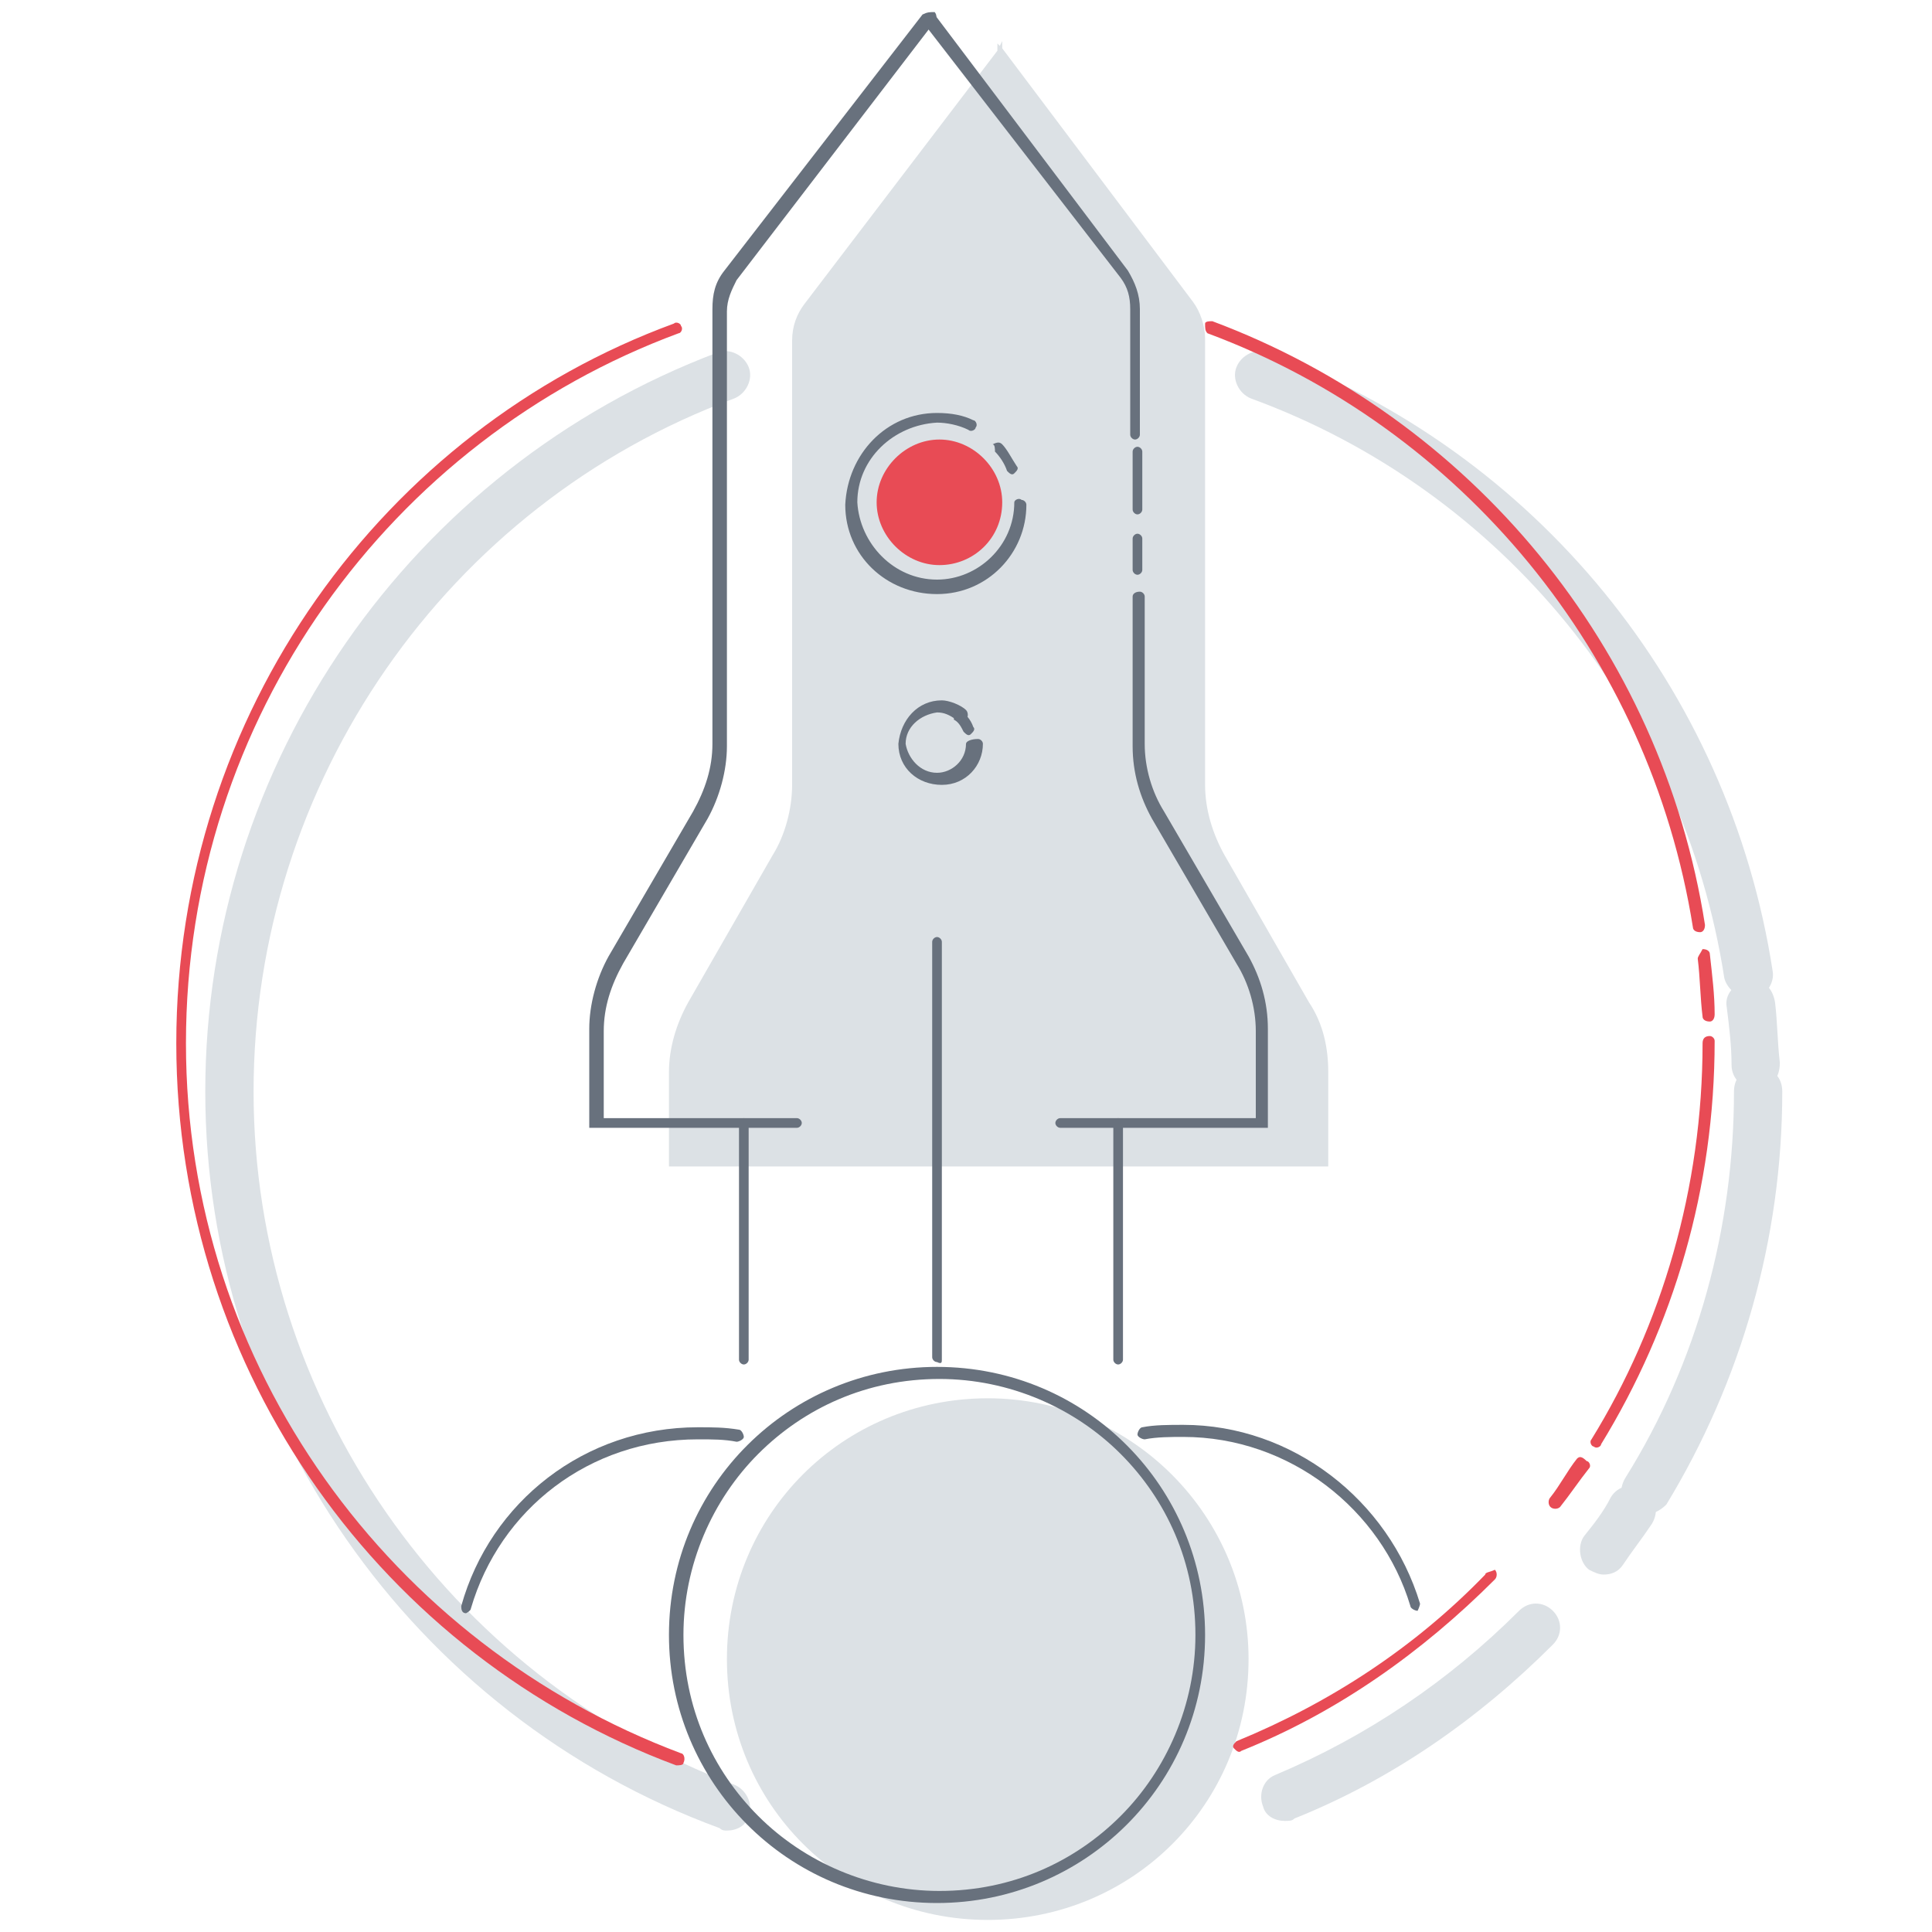 <?xml version="1.0" encoding="utf-8"?>
<!-- Generator: Adobe Illustrator 22.0.1, SVG Export Plug-In . SVG Version: 6.00 Build 0)  -->
<svg version="1.1" id="Layer_1" xmlns="http://www.w3.org/2000/svg" xmlns:xlink="http://www.w3.org/1999/xlink" x="0px" y="0px"
	 viewBox="0 0 80 80" enable-background="new 0 0 80 80" xml:space="preserve">
<g>
	<path fill="#DCE1E5" d="M68.1,62.7c-0.2,0-0.4,0-0.5-0.1c-0.5-0.3-0.6-0.9-0.3-1.4c3-4.8,4.5-10.4,4.5-16c0-0.6,0.4-1,1-1
		s1,0.4,1,1c0,6.1-1.7,12-4.8,17.1C68.7,62.6,68.4,62.7,68.1,62.7z"/>
	<path fill="#DCE1E5" d="M53.2,75.4c-0.4,0-0.8-0.2-0.9-0.6c-0.2-0.5,0-1.1,0.5-1.3c3.8-1.6,7.2-3.9,10.1-6.8c0.4-0.4,1-0.4,1.4,0
		s0.4,1,0,1.4c-3.1,3.1-6.7,5.6-10.7,7.2C53.5,75.4,53.4,75.4,53.2,75.4z"/>
	<path fill="#DCE1E5" d="M66.4,65.2c-0.2,0-0.4-0.1-0.6-0.2c-0.4-0.3-0.5-1-0.2-1.4c0.4-0.5,0.8-1,1.1-1.6c0.3-0.5,0.9-0.6,1.4-0.3
		s0.6,0.9,0.3,1.4c-0.4,0.6-0.8,1.1-1.2,1.7C67,65.1,66.7,65.2,66.4,65.2z"/>
	<path fill="#DCE1E5" d="M72.7,45.1c-0.5,0-1-0.4-1-1c0-0.8-0.1-1.6-0.2-2.4c-0.1-0.5,0.3-1,0.9-1.1s1,0.3,1.1,0.9
		c0.1,0.8,0.1,1.7,0.2,2.5C73.7,44.7,73.3,45.1,72.7,45.1L72.7,45.1z"/>
	<path fill="#DCE1E5" d="M72.4,41.3c-0.5,0-0.9-0.4-1-0.8c-1.7-11-9.2-20.2-19.6-24c-0.5-0.2-0.8-0.8-0.6-1.3s0.8-0.8,1.3-0.6
		c11.1,4.1,19.1,13.9,20.9,25.6c0.1,0.5-0.3,1.1-0.8,1.1H72.4z"/>
	<path fill="#DCE1E5" d="M30.1,75.8c-0.1,0-0.2,0-0.3-0.1C17,71,8.5,58.7,8.5,45.2c0-13.6,8.5-25.8,21.2-30.6
		c0.5-0.2,1.1,0.1,1.3,0.6s-0.1,1.1-0.6,1.3c-11.9,4.4-19.9,15.9-19.9,28.7c0,12.7,8,24.2,19.9,28.7c0.5,0.2,0.8,0.8,0.6,1.3
		C30.9,75.6,30.5,75.8,30.1,75.8z"/>
	<path fill="#DCE1E5" d="M51.7,68.7c0,6-4.8,10.8-10.8,10.8s-10.8-4.8-10.8-10.8s4.8-10.8,10.8-10.8S51.7,62.8,51.7,68.7z"/>
	<path fill="#DCE1E5" d="M41.7,31.8c0,1-0.8,1.8-1.8,1.8s-1.8-0.8-1.8-1.8s0.8-1.8,1.8-1.8S41.7,30.8,41.7,31.8z"/>
	<path fill="#DCE1E5" d="M54.2,41.5l-3.5-6.1c-0.5-0.9-0.8-1.9-0.8-2.9V14c0-0.5-0.2-1.1-0.5-1.5L41.5,2V1.7l-0.1,0.2l-0.1-0.1v0.3
		l-8,10.5c-0.3,0.4-0.5,0.9-0.5,1.5v18.4c0,1-0.3,2.1-0.8,2.9l-3.5,6.1c-0.5,0.9-0.8,1.9-0.8,2.9v3.9h13H42h13v-3.9
		C55,43.4,54.8,42.4,54.2,41.5z"/>
	<line fill="none" x1="32.7" y1="57.3" x2="32.7" y2="47.3"/>
	<line fill="none" x1="48.2" y1="57.3" x2="48.2" y2="47.3"/>
	<path fill="#68717D" d="M38.2,0.6L30,11.2c-0.4,0.5-0.5,1-0.5,1.6v18c0,1-0.3,1.9-0.8,2.8l-3.5,6c-0.5,0.9-0.8,2-0.8,3v4.1H33
		c0.1,0,0.2-0.1,0.2-0.2c0-0.1-0.1-0.2-0.2-0.2h-8v-3.6c0-1,0.3-1.9,0.8-2.8l3.5-6c0.5-0.9,0.8-2,0.8-3v-18c0-0.5,0.2-0.9,0.4-1.3
		l8.2-10.7c0.1-0.1,0.1-0.3,0-0.4C38.5,0.5,38.4,0.5,38.2,0.6L38.2,0.6z"/>
	<path fill="#68717D" d="M31,56.3v-9.8c0-0.1-0.1-0.2-0.2-0.2s-0.2,0.1-0.2,0.2v9.8c0,0.1,0.1,0.2,0.2,0.2S31,56.4,31,56.3"/>
	<path fill="#68717D" d="M46.9,24.7v6.2c0,1.1,0.3,2.1,0.8,3l3.5,6c0.5,0.8,0.8,1.8,0.8,2.8v3.6h-8.1c-0.1,0-0.2,0.1-0.2,0.2
		c0,0.1,0.1,0.2,0.2,0.2h8.6v-4.1c0-1.1-0.3-2.1-0.8-3l-3.5-6c-0.5-0.8-0.8-1.8-0.8-2.8v-6.1c0-0.1-0.1-0.2-0.2-0.2
		C47,24.5,46.9,24.6,46.9,24.7L46.9,24.7z"/>
	<path fill="#68717D" d="M46.9,22.3v1.3c0,0.1,0.1,0.2,0.2,0.2c0.1,0,0.2-0.1,0.2-0.2v-1.3c0-0.1-0.1-0.2-0.2-0.2
		C47,22.1,46.9,22.2,46.9,22.3"/>
	<path fill="#68717D" d="M46.9,18.7v2.4c0,0.1,0.1,0.2,0.2,0.2c0.1,0,0.2-0.1,0.2-0.2v-2.4c0-0.1-0.1-0.2-0.2-0.2
		S46.9,18.6,46.9,18.7"/>
	<path fill="#68717D" d="M38.2,0.9l8.2,10.6c0.3,0.4,0.4,0.8,0.4,1.3V18c0,0.1,0.1,0.2,0.2,0.2c0.1,0,0.2-0.1,0.2-0.2v-5.2
		c0-0.6-0.2-1.1-0.5-1.6l-8-10.6c-0.1-0.1-0.2-0.1-0.4,0C38.2,0.6,38.2,0.8,38.2,0.9L38.2,0.9z"/>
	<path fill="#68717D" d="M46.5,56.3v-9.8c0-0.1-0.1-0.2-0.2-0.2c-0.1,0-0.2,0.1-0.2,0.2v9.8c0,0.1,0.1,0.2,0.2,0.2
		S46.5,56.4,46.5,56.3"/>
	<path fill="#68717D" d="M19.5,66.6c1.2-4.1,4.9-7,9.4-7c0.6,0,1.1,0,1.6,0.1c0.1,0,0.3-0.1,0.3-0.2c0-0.1-0.1-0.3-0.2-0.3
		c-0.6-0.1-1.1-0.1-1.7-0.1c-4.7,0-8.6,3.1-9.8,7.4c0,0.1,0,0.3,0.2,0.3C19.3,66.8,19.5,66.7,19.5,66.6L19.5,66.6z"/>
	<path fill="#68717D" d="M58.8,66.4C57.5,62.1,53.5,59,49,59c-0.6,0-1.2,0-1.7,0.1c-0.1,0-0.2,0.2-0.2,0.3s0.2,0.2,0.3,0.2
		c0.5-0.1,1.1-0.1,1.6-0.1c4.4,0,8.2,3,9.4,7c0,0.1,0.2,0.2,0.3,0.2C58.7,66.7,58.8,66.5,58.8,66.4L58.8,66.4z"/>
	<path fill="#68717D" d="M39,56.3V39c0-0.1-0.1-0.2-0.2-0.2c-0.1,0-0.2,0.1-0.2,0.2v17.2c0,0.1,0.1,0.2,0.2,0.2
		C39,56.5,39,56.4,39,56.3"/>
	<path fill="#68717D" d="M42,20.8c0,1.8-1.5,3.2-3.2,3.2c-1.8,0-3.2-1.5-3.3-3.2c0-1.8,1.5-3.2,3.3-3.3c0.4,0,0.9,0.1,1.3,0.3
		c0.1,0.1,0.3,0,0.3-0.1c0.1-0.1,0-0.3-0.1-0.3c-0.4-0.2-0.9-0.3-1.5-0.3c-2.1,0-3.7,1.7-3.8,3.8c0,2.1,1.7,3.7,3.8,3.7
		s3.7-1.7,3.7-3.7c0-0.1-0.1-0.2-0.2-0.2C42.2,20.6,42,20.7,42,20.8L42,20.8z"/>
	<path fill="#68717D" d="M41.2,18.7c0.2,0.2,0.4,0.5,0.5,0.8c0.1,0.1,0.2,0.2,0.3,0.1s0.2-0.2,0.1-0.3c-0.2-0.3-0.4-0.7-0.6-0.9
		c-0.1-0.1-0.2-0.1-0.4,0C41.2,18.4,41.2,18.6,41.2,18.7L41.2,18.7z"/>
	<path fill="#68717D" d="M40,30.8c0,0.7-0.6,1.2-1.2,1.2c-0.7,0-1.2-0.6-1.3-1.2c0-0.7,0.6-1.2,1.3-1.3c0.3,0,0.5,0.1,0.8,0.3
		c0.1,0.1,0.3,0.1,0.4,0c0.1-0.1,0.1-0.3,0-0.4c-0.2-0.2-0.7-0.4-1-0.4c-1,0-1.7,0.8-1.8,1.8c0,1,0.8,1.7,1.8,1.7s1.7-0.8,1.7-1.7
		c0-0.1-0.1-0.2-0.2-0.2C40.2,30.6,40,30.7,40,30.8L40,30.8z"/>
	<path fill="#68717D" d="M39.5,29.8c0.2,0.1,0.3,0.3,0.4,0.5c0.1,0.1,0.2,0.2,0.3,0.1s0.2-0.2,0.1-0.3c-0.1-0.3-0.3-0.5-0.5-0.7
		c-0.1-0.1-0.3-0.1-0.4,0C39.5,29.6,39.5,29.7,39.5,29.8L39.5,29.8z"/>
	<path fill="#E84B55" d="M41.5,20.8c0,1.5-1.2,2.6-2.6,2.6c-1.4,0-2.6-1.2-2.6-2.6s1.2-2.6,2.6-2.6S41.5,19.4,41.5,20.8z"/>
	<path fill="#E84B55" d="M70.5,43.2c0,6-1.7,11.7-4.6,16.4c-0.1,0.1,0,0.3,0.1,0.3c0.1,0.1,0.3,0,0.3-0.1c3-4.9,4.7-10.6,4.7-16.7
		c0-0.1-0.1-0.2-0.2-0.2C70.6,42.9,70.5,43,70.5,43.2L70.5,43.2z"/>
	<path fill="#E84B55" d="M61.5,65.2c-2.9,3-6.4,5.3-10.3,6.9c-0.1,0.1-0.2,0.2-0.1,0.3c0.1,0.1,0.2,0.2,0.3,0.1
		c4-1.6,7.5-4.1,10.5-7.1c0.1-0.1,0.1-0.3,0-0.4C61.7,65.1,61.5,65.1,61.5,65.2L61.5,65.2z"/>
	<path fill="#E84B55" d="M65.3,60.4c-0.4,0.5-0.7,1.1-1.1,1.6c-0.1,0.1-0.1,0.3,0,0.4c0.1,0.1,0.3,0.1,0.4,0
		c0.4-0.5,0.8-1.1,1.2-1.6c0.1-0.1,0-0.3-0.1-0.3C65.5,60.3,65.4,60.3,65.3,60.4L65.3,60.4z"/>
	<path fill="#E84B55" d="M70.3,39.7c0.1,0.8,0.1,1.6,0.2,2.4c0,0.1,0.1,0.2,0.3,0.2c0.1,0,0.2-0.1,0.2-0.3c0-0.8-0.1-1.6-0.2-2.5
		c0-0.1-0.1-0.2-0.3-0.2C70.4,39.5,70.3,39.6,70.3,39.7L70.3,39.7z"/>
	<path fill="#E84B55" d="M50,13.8c10.5,3.9,18.3,13.3,20.1,24.6c0,0.1,0.1,0.2,0.3,0.2c0.1,0,0.2-0.1,0.2-0.3
		c-1.8-11.5-9.7-21-20.4-25c-0.1,0-0.3,0-0.3,0.1C49.9,13.6,49.9,13.7,50,13.8L50,13.8z"/>
	<path fill="#E84B55" d="M28.2,72.6c-12-4.5-20.5-16-20.5-29.4c0-13.5,8.5-25,20.4-29.4c0.1,0,0.2-0.2,0.1-0.3
		c0-0.1-0.2-0.2-0.3-0.1c-12,4.4-20.6,16.1-20.6,29.8S15.9,68.6,28,73.1c0.1,0,0.3,0,0.3-0.1C28.4,72.8,28.3,72.6,28.2,72.6
		L28.2,72.6z"/>
	<path fill="#68717D" d="M49.7,67.7h-0.2c0,2.9-1.2,5.6-3.1,7.5c-1.9,1.9-4.5,3.1-7.5,3.1c-2.9,0-5.6-1.2-7.5-3.1s-3.1-4.5-3.1-7.5
		c0-2.9,1.2-5.6,3.1-7.5c1.9-1.9,4.5-3.1,7.5-3.1c2.9,0,5.6,1.2,7.5,3.1c1.9,1.9,3.1,4.5,3.1,7.5H49.7h0.2c0-6.1-4.9-11.1-11.1-11.1
		c-6.1,0-11.1,4.9-11.1,11.1c0,6.1,4.9,11.1,11.1,11.1c6.1,0,11.1-4.9,11.1-11.1H49.7z"/>
</g>
</svg>
